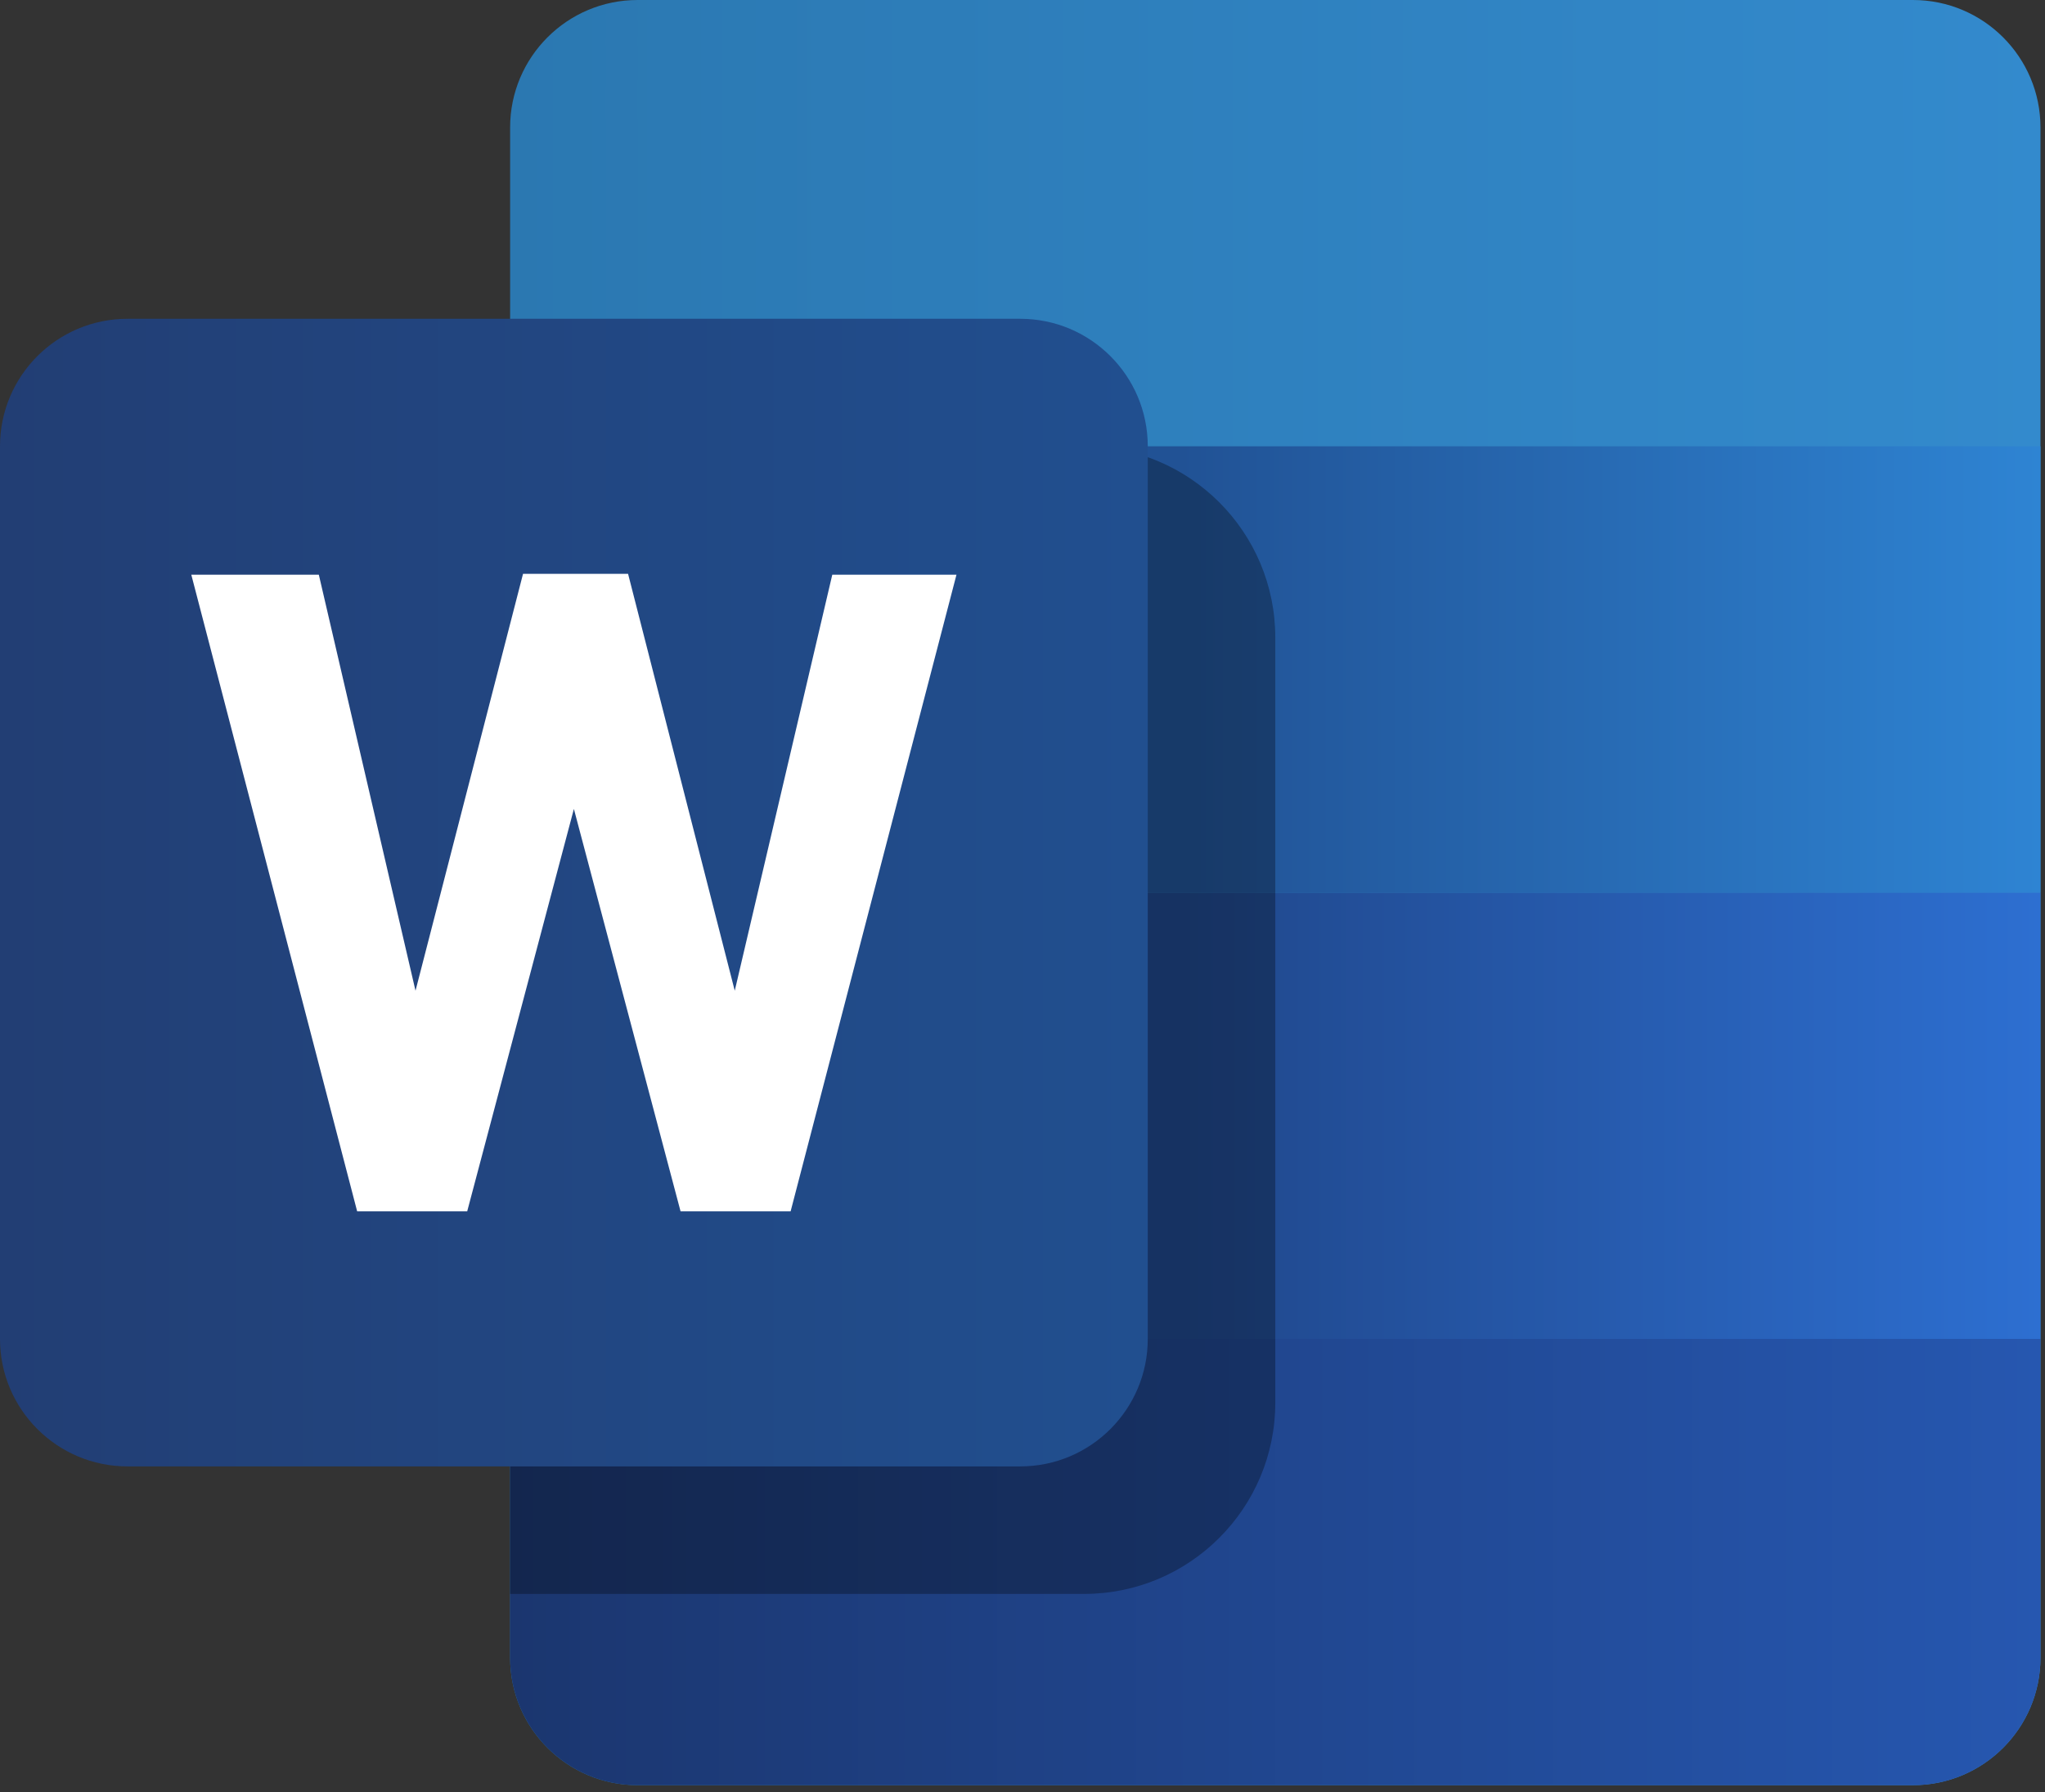 <svg width="235" height="206" viewBox="0 0 235 206" fill="none" xmlns="http://www.w3.org/2000/svg">
<rect x="0" y="0" width="235" height="206" fill="#333333" stroke="none"/>
<path d="M219.825 0H73.275C65.181 0 58.62 6.561 58.62 14.655V190.515C58.62 198.609 65.181 205.17 73.275 205.17H219.825C227.919 205.17 234.48 198.609 234.48 190.515V14.655C234.48 6.561 227.919 0 219.825 0Z" fill="url(#paint0_linear_1_10)"/>
<path d="M58.62 153.878H234.48V190.515C234.48 198.609 227.919 205.17 219.825 205.17H73.275C65.181 205.17 58.62 198.609 58.62 190.515V153.878Z" fill="url(#paint1_linear_1_10)"/>
<path d="M58.62 102.585H234.48V153.877H58.62V102.585Z" fill="url(#paint2_linear_1_10)"/>
<path d="M58.62 51.292H234.48V102.585H58.62V51.292Z" fill="url(#paint3_linear_1_10)"/>
<path d="M58.62 73.275C58.62 61.134 68.462 51.292 80.603 51.292H124.567C136.708 51.292 146.55 61.134 146.55 73.275V161.205C146.55 173.346 136.708 183.188 124.567 183.188H58.62V73.275Z" fill="black" fill-opacity="0.3"/>
<path d="M117.24 36.638H14.655C6.561 36.638 0 43.199 0 51.292V153.878C0 161.971 6.561 168.533 14.655 168.533H117.24C125.334 168.533 131.895 161.971 131.895 153.878V51.292C131.895 43.199 125.334 36.638 117.24 36.638Z" fill="url(#paint4_linear_1_10)"/>
<path d="M109.912 66.052H95.641L84.434 113.862L72.174 65.948H60.105L47.748 113.862L36.638 66.052H21.983L41.044 139.223H53.687L65.948 92.971L78.208 139.223H90.852L109.912 66.052Z" fill="white"/>
<defs>
<linearGradient id="paint0_linear_1_10" x1="58.62" y1="34.195" x2="234.48" y2="34.195" gradientUnits="userSpaceOnUse">
<stop stop-color="#2B78B1"/>
<stop offset="1" stop-color="#338ACD"/>
</linearGradient>
<linearGradient id="paint1_linear_1_10" x1="58.62" y1="185.935" x2="234.48" y2="185.935" gradientUnits="userSpaceOnUse">
<stop stop-color="#1B366F"/>
<stop offset="1" stop-color="#2657B0"/>
</linearGradient>
<linearGradient id="paint2_linear_1_10" x1="135.559" y1="131.895" x2="234.48" y2="131.895" gradientUnits="userSpaceOnUse">
<stop stop-color="#20478B"/>
<stop offset="1" stop-color="#2D6FD1"/>
</linearGradient>
<linearGradient id="paint3_linear_1_10" x1="135.559" y1="80.603" x2="234.48" y2="80.603" gradientUnits="userSpaceOnUse">
<stop stop-color="#215295"/>
<stop offset="1" stop-color="#2E84D3"/>
</linearGradient>
<linearGradient id="paint4_linear_1_10" x1="0" y1="109.913" x2="139.223" y2="109.913" gradientUnits="userSpaceOnUse">
<stop stop-color="#223E74"/>
<stop offset="1" stop-color="#215091"/>
</linearGradient>
</defs>
</svg>
